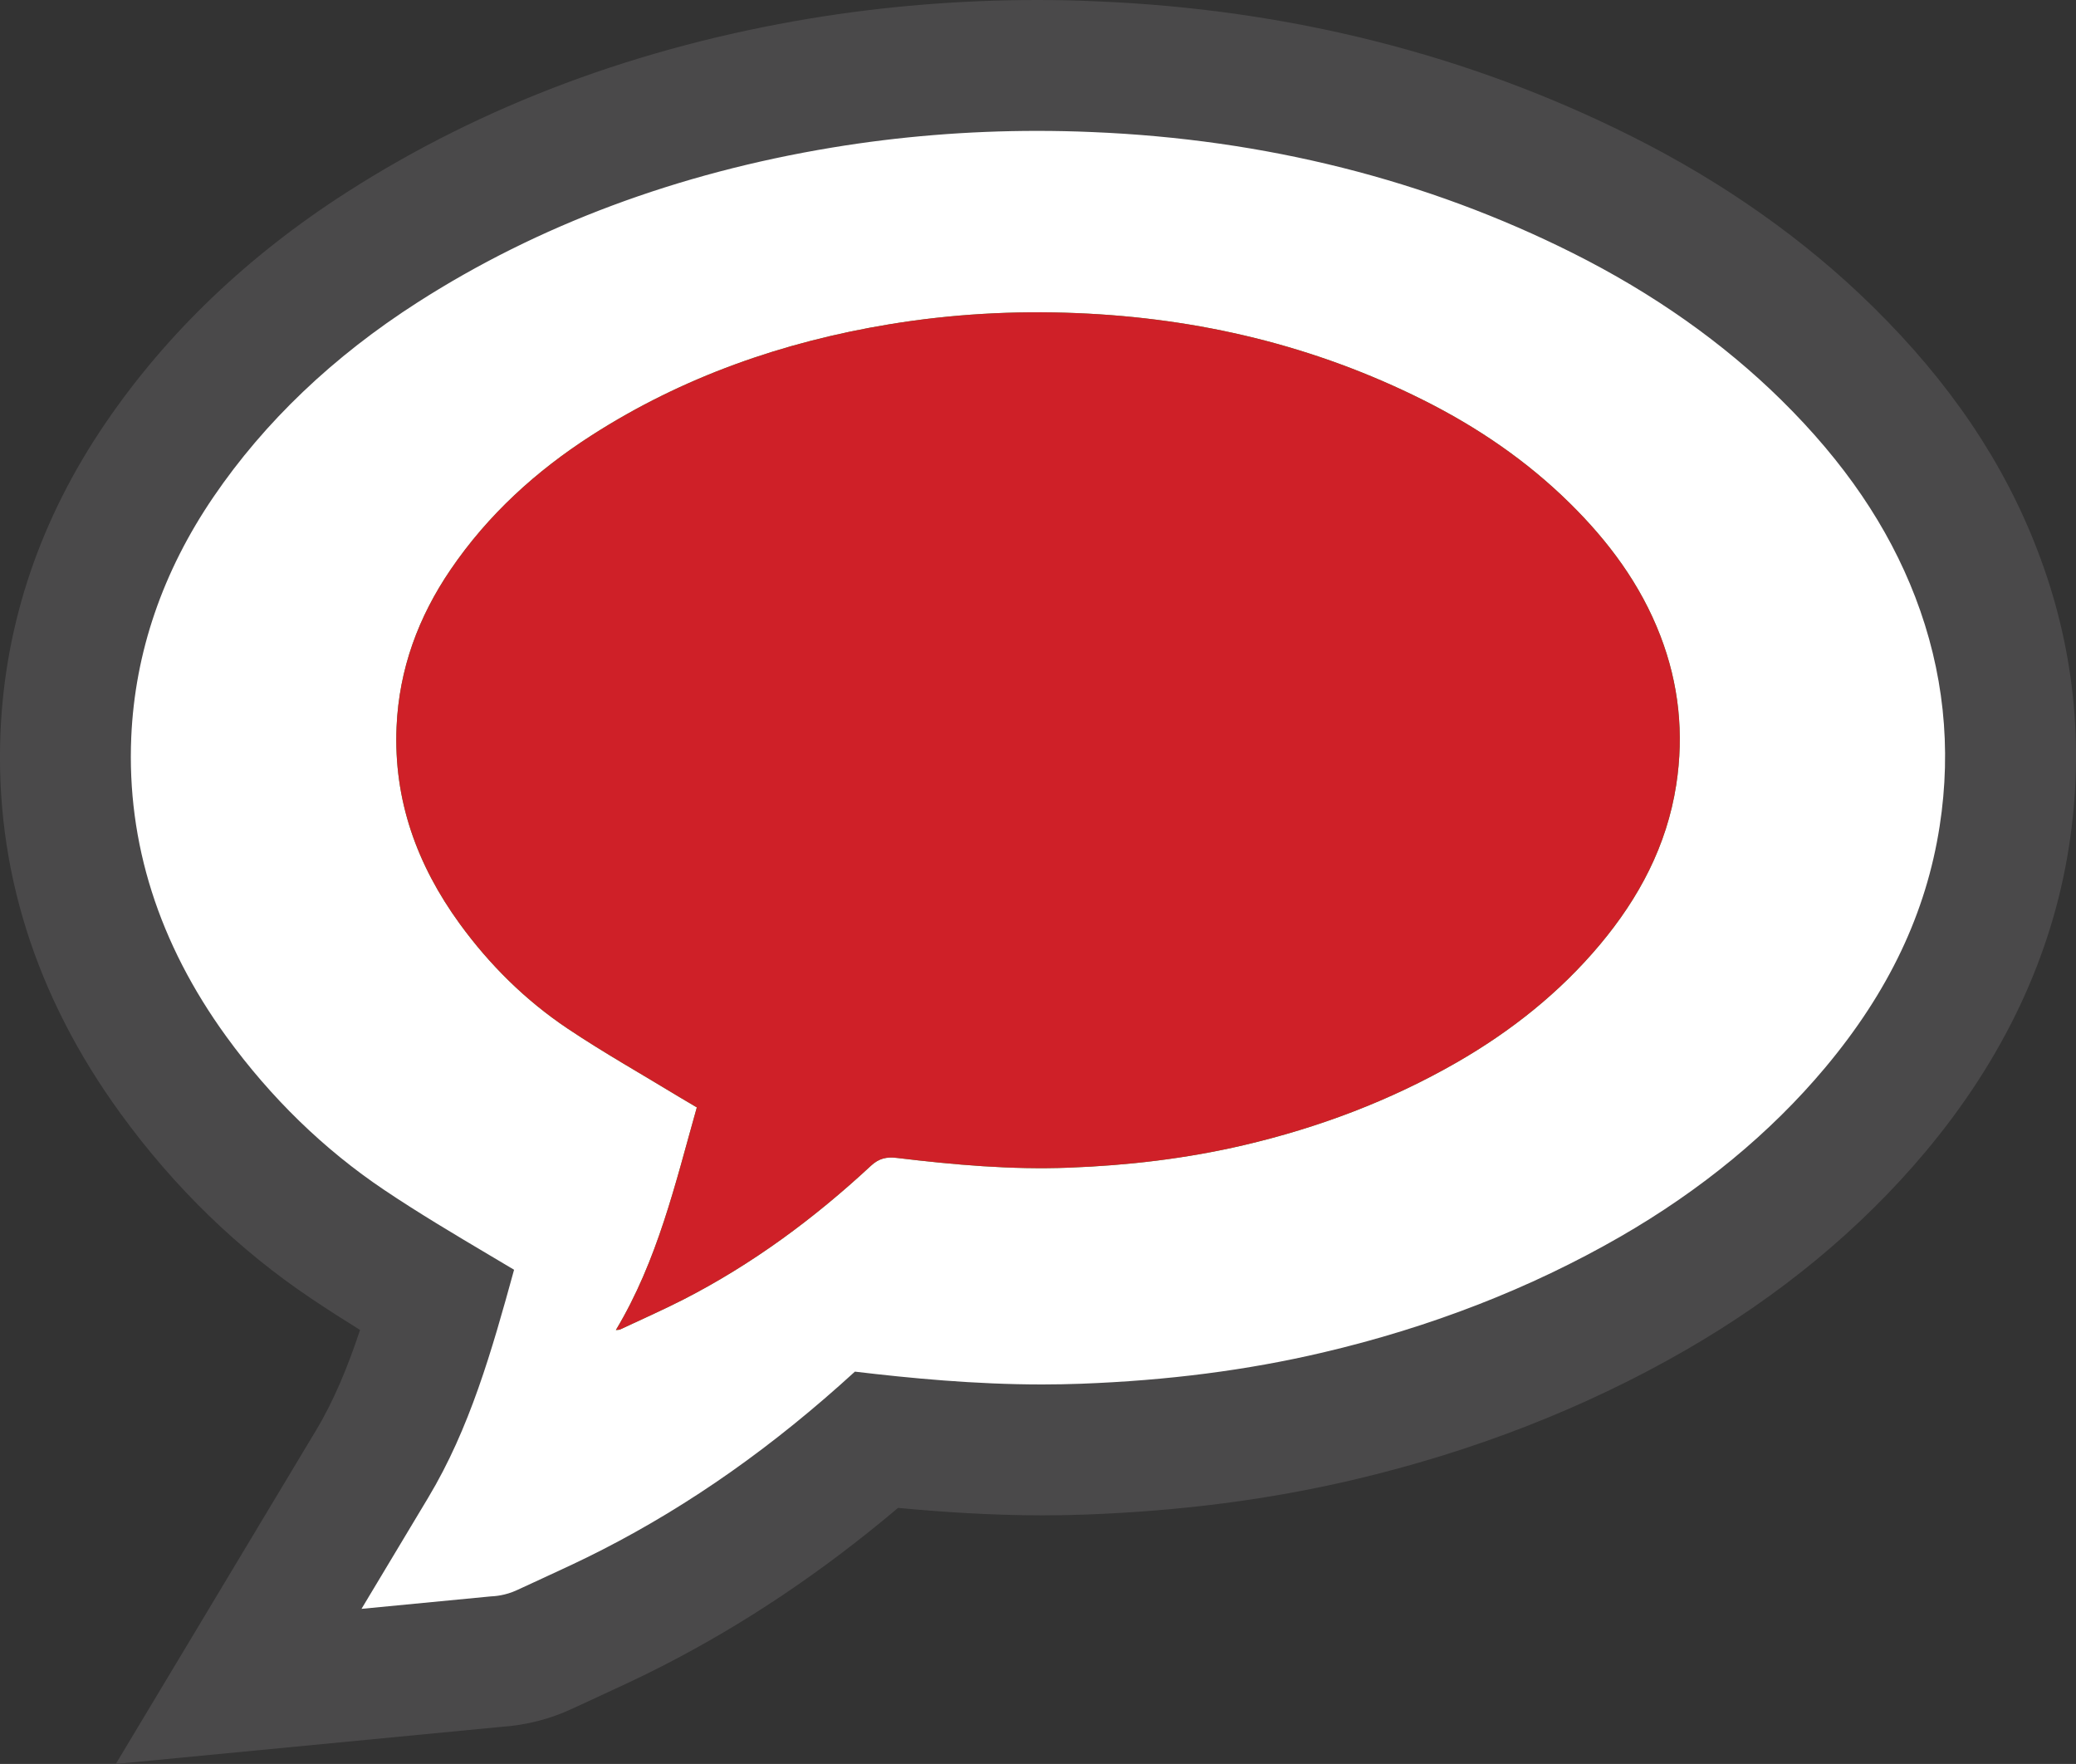 <?xml version="1.0" encoding="utf-8"?>
<!-- Generator: Adobe Illustrator 20.1.0, SVG Export Plug-In . SVG Version: 6.00 Build 0)  -->
<svg version="1.1" id="Layer_1" xmlns="http://www.w3.org/2000/svg" xmlns:xlink="http://www.w3.org/1999/xlink" x="0px" y="0px"
	 viewBox="0 0 31.729 26.956" style="enable-background:new 0 0 31.729 26.956;" xml:space="preserve">
<rect x="0" y="0" width="31.729" height="26.956" fill="#333333" stroke="none"/>
<style type="text/css">
	.st0{fill:#FFFFFF;}
	.st1{fill:#4A494A;}
	.st2{fill:#3EAE49;}
	.st3{fill:#CF2028;}
</style>
<g>
	<g>
		<g>
			<path class="st0" d="M6.117,22.629c0.538-0.896,0.856-1.912,1.157-2.99l-0.047-0.028c-0.55-0.327-1.101-0.654-1.631-1.01
				c-0.968-0.65-1.823-1.48-2.54-2.467c-1.102-1.517-1.623-3.161-1.549-4.889c0.06-1.391,0.512-2.715,1.344-3.935
				C3.672,6.107,4.769,5.06,6.112,4.2c1.896-1.216,4.092-2.036,6.524-2.439c1.05-0.173,2.132-0.261,3.219-0.261
				c0.284,0,0.569,0.006,0.854,0.018c2.716,0.111,5.258,0.752,7.557,1.904c1.271,0.637,2.384,1.422,3.309,2.333
				c1.016,1,1.724,2.043,2.164,3.187c0.465,1.21,0.6,2.476,0.401,3.76c-0.22,1.416-0.829,2.703-1.862,3.936
				c-0.876,1.044-1.976,1.952-3.27,2.697c-1.41,0.812-2.985,1.424-4.682,1.821c-1.183,0.277-2.421,0.438-3.784,0.489
				c-0.205,0.008-0.409,0.011-0.612,0.011c-0.965,0-1.889-0.082-2.697-0.173c-1.225,1.098-2.471,1.964-3.798,2.643
				c-0.31,0.159-0.627,0.306-0.946,0.452l-0.637,0.297l-3.141,0.168L6.117,22.629z"/>
			<path class="st1" d="M15.853,3c0.264,0,0.529,0.006,0.794,0.016c2.435,0.1,4.76,0.651,6.946,1.746
				c1.078,0.541,2.068,1.213,2.929,2.061c0.778,0.766,1.421,1.628,1.817,2.657c0.372,0.969,0.477,1.965,0.318,2.991
				c-0.189,1.221-0.744,2.266-1.529,3.202c-0.809,0.965-1.782,1.735-2.869,2.361c-1.339,0.771-2.772,1.309-4.275,1.661
				c-1.15,0.269-2.318,0.406-3.499,0.45c-0.185,0.007-0.37,0.01-0.555,0.01c-0.969,0-1.933-0.091-2.894-0.206
				c-0.04-0.005-0.078-0.007-0.115-0.007c-0.151,0-0.276,0.045-0.405,0.165c-1.138,1.057-2.378,1.974-3.764,2.684
				c-0.417,0.214-0.847,0.402-1.271,0.601c-0.012,0.006-0.028,0.003-0.078,0.008c0.835-1.392,1.191-2.933,1.622-4.465
				c-0.116-0.068-0.234-0.136-0.351-0.207c-0.749-0.455-1.515-0.886-2.243-1.374c-0.844-0.567-1.563-1.277-2.163-2.103
				c-0.854-1.175-1.326-2.475-1.263-3.942c0.05-1.156,0.436-2.203,1.085-3.154c0.75-1.1,1.716-1.979,2.831-2.693
				c1.825-1.17,3.828-1.869,5.96-2.222C13.867,3.078,14.858,3,15.853,3 M15.853,0c-1.168,0-2.333,0.095-3.462,0.281
				c-2.634,0.436-5.02,1.329-7.089,2.656C3.788,3.907,2.546,5.095,1.612,6.466C0.62,7.921,0.08,9.507,0.008,11.182
				c-0.089,2.074,0.528,4.037,1.834,5.834c0.821,1.13,1.802,2.082,2.918,2.83c0.249,0.167,0.497,0.325,0.743,0.478
				c-0.187,0.562-0.397,1.075-0.672,1.533L1.77,26.956l5.885-0.566c0.389-0.026,0.759-0.121,1.102-0.283l0.362-0.167
				c0.336-0.155,0.672-0.31,1-0.478c1.259-0.644,2.447-1.44,3.607-2.419c0.676,0.064,1.433,0.114,2.205,0.114
				c0.223,0,0.445-0.004,0.668-0.012c1.459-0.055,2.79-0.228,4.069-0.527c1.839-0.431,3.551-1.097,5.088-1.982
				c1.446-0.832,2.681-1.853,3.671-3.033c1.197-1.428,1.936-2.999,2.195-4.669c0.24-1.547,0.078-3.07-0.483-4.527
				c-0.518-1.348-1.34-2.564-2.512-3.718c-1.038-1.022-2.279-1.899-3.69-2.606c-2.489-1.248-5.237-1.941-8.167-2.062
				C16.465,0.006,16.159,0,15.853,0L15.853,0z"/>
		</g>
		<g>
			<path class="st1" d="M7.403,23.401c0.05-0.005,0.066-0.002,0.078-0.008c0.424-0.199,0.854-0.388,1.271-0.601
				c1.386-0.709,2.626-1.627,3.764-2.684c0.161-0.15,0.315-0.182,0.521-0.157c1.145,0.138,2.292,0.24,3.449,0.196
				c1.181-0.045,2.349-0.181,3.499-0.45c1.503-0.352,2.935-0.89,4.275-1.661c1.087-0.626,2.059-1.395,2.869-2.361
				c0.785-0.936,1.34-1.981,1.529-3.202c0.159-1.025,0.054-2.022-0.318-2.991c-0.396-1.03-1.039-1.891-1.817-2.657
				c-0.861-0.848-1.851-1.521-2.929-2.061c-2.186-1.095-4.511-1.646-6.946-1.746c-1.262-0.052-2.518,0.018-3.766,0.225
				c-2.132,0.353-4.135,1.052-5.96,2.222C5.807,6.177,4.84,7.056,4.09,8.156c-0.649,0.952-1.035,1.998-1.085,3.154
				c-0.063,1.467,0.409,2.767,1.263,3.942c0.6,0.825,1.318,1.536,2.163,2.103c0.727,0.488,1.494,0.918,2.243,1.374
				c0.116,0.071,0.234,0.139,0.35,0.207C8.594,20.467,8.238,22.009,7.403,23.401z"/>
			<g>
				<path class="st0" d="M6.974,23.143c0.692-1.154,1.039-2.416,1.405-3.75l0.061-0.221l-0.703-0.42
					c-0.535-0.317-1.069-0.635-1.585-0.98c-0.871-0.584-1.64-1.333-2.289-2.225c-0.966-1.329-1.423-2.761-1.358-4.257
					c0.052-1.202,0.446-2.351,1.171-3.415c0.745-1.092,1.745-2.045,2.974-2.833c1.807-1.158,3.818-1.908,6.148-2.294
					C13.795,2.583,14.823,2.5,15.855,2.5c0.271,0,0.542,0.005,0.813,0.017c2.573,0.105,4.979,0.711,7.15,1.799
					c1.177,0.59,2.206,1.314,3.056,2.152c0.913,0.899,1.545,1.826,1.933,2.833c0.401,1.045,0.518,2.138,0.346,3.248
					c-0.191,1.23-0.728,2.357-1.64,3.446c-0.812,0.968-1.794,1.777-3.002,2.473c-1.325,0.763-2.809,1.339-4.411,1.714
					c-1.12,0.263-2.296,0.414-3.594,0.463c-0.192,0.007-0.383,0.011-0.574,0.011c-1.065,0-2.091-0.106-2.954-0.209l-0.461-0.339
					l0.34,0.366c-1.256,1.167-2.523,2.07-3.876,2.763c-0.298,0.153-0.603,0.293-0.908,0.434l-0.467,0.217l-1.068,0.059L6.974,23.143
					z"/>
				<path class="st1" d="M15.853,3c0.264,0,0.529,0.006,0.794,0.016c2.435,0.1,4.76,0.651,6.946,1.746
					c1.078,0.541,2.068,1.213,2.929,2.061c0.778,0.766,1.421,1.628,1.817,2.657c0.372,0.969,0.477,1.965,0.318,2.991
					c-0.189,1.221-0.744,2.266-1.529,3.202c-0.809,0.965-1.782,1.735-2.869,2.361c-1.339,0.771-2.772,1.309-4.275,1.661
					c-1.15,0.269-2.318,0.406-3.499,0.45c-0.185,0.007-0.37,0.01-0.555,0.01c-0.969,0-1.933-0.091-2.895-0.206
					c-0.04-0.005-0.078-0.007-0.115-0.007c-0.151,0-0.276,0.045-0.405,0.165c-1.138,1.057-2.378,1.974-3.764,2.684
					c-0.417,0.214-0.847,0.402-1.271,0.601c-0.012,0.006-0.028,0.003-0.078,0.008c0.835-1.392,1.191-2.933,1.622-4.465
					c-0.116-0.068-0.234-0.136-0.35-0.207c-0.749-0.455-1.516-0.886-2.243-1.374c-0.844-0.567-1.563-1.277-2.163-2.103
					c-0.854-1.175-1.326-2.475-1.263-3.942c0.05-1.156,0.436-2.203,1.085-3.154c0.75-1.1,1.716-1.979,2.831-2.693
					c1.825-1.17,3.828-1.869,5.96-2.222C13.867,3.078,14.858,3,15.853,3 M15.853,2c-1.059,0-2.114,0.086-3.135,0.255
					c-2.365,0.391-4.497,1.187-6.336,2.366C5.095,5.445,4.046,6.445,3.264,7.592c-0.779,1.142-1.202,2.379-1.258,3.675
					c-0.069,1.612,0.42,3.15,1.453,4.573c0.682,0.939,1.495,1.728,2.414,2.345c0.53,0.356,1.078,0.681,1.607,0.995
					c0.126,0.075,0.251,0.149,0.377,0.224c-0.343,1.248-0.679,2.427-1.312,3.482l-1.02,1.7l1.973-0.19
					c0.063-0.003,0.223-0.012,0.407-0.098l0.377-0.174c0.311-0.143,0.621-0.286,0.925-0.442c1.348-0.69,2.612-1.581,3.859-2.721
					c0.843,0.1,1.833,0.196,2.864,0.196c0.197,0,0.395-0.004,0.593-0.011c1.33-0.05,2.536-0.206,3.689-0.476
					c1.649-0.386,3.178-0.981,4.546-1.768c1.242-0.715,2.298-1.585,3.136-2.585c0.973-1.161,1.546-2.368,1.751-3.691
					c0.186-1.197,0.06-2.376-0.373-3.503c-0.414-1.076-1.084-2.061-2.048-3.011c-0.889-0.875-1.959-1.63-3.183-2.243
					c-2.234-1.12-4.708-1.743-7.353-1.851C16.41,2.006,16.131,2,15.853,2L15.853,2z"/>
			</g>
			<g>
				<path class="st0" d="M6.974,23.143c0.692-1.154,1.039-2.416,1.405-3.75l0.061-0.221l-0.703-0.42
					c-0.535-0.317-1.069-0.635-1.585-0.98c-0.871-0.584-1.64-1.333-2.289-2.225c-0.966-1.329-1.423-2.761-1.358-4.257
					c0.052-1.202,0.446-2.351,1.171-3.415c0.745-1.092,1.745-2.045,2.974-2.833c1.807-1.158,3.818-1.908,6.148-2.294
					C13.795,2.583,14.823,2.5,15.855,2.5c0.271,0,0.542,0.005,0.813,0.017c2.573,0.105,4.979,0.711,7.15,1.799
					c1.177,0.59,2.206,1.314,3.056,2.152c0.913,0.899,1.545,1.826,1.933,2.833c0.401,1.045,0.518,2.138,0.346,3.248
					c-0.191,1.23-0.728,2.357-1.64,3.446c-0.812,0.968-1.794,1.777-3.002,2.473c-1.325,0.763-2.809,1.339-4.411,1.714
					c-1.12,0.263-2.296,0.414-3.594,0.463c-0.192,0.007-0.383,0.011-0.574,0.011c-1.065,0-2.091-0.106-2.954-0.209l-0.461-0.339
					l0.34,0.366c-1.256,1.167-2.523,2.07-3.876,2.763c-0.298,0.153-0.603,0.293-0.908,0.434l-0.467,0.217l-1.068,0.059L6.974,23.143
					z"/>
				<path class="st0" d="M15.853,3c0.264,0,0.529,0.006,0.794,0.016c2.435,0.1,4.76,0.651,6.946,1.746
					c1.078,0.541,2.068,1.213,2.929,2.061c0.778,0.766,1.421,1.628,1.817,2.657c0.372,0.969,0.477,1.965,0.318,2.991
					c-0.189,1.221-0.744,2.266-1.529,3.202c-0.809,0.965-1.782,1.735-2.869,2.361c-1.339,0.771-2.772,1.309-4.275,1.661
					c-1.15,0.269-2.318,0.406-3.499,0.45c-0.185,0.007-0.37,0.01-0.555,0.01c-0.969,0-1.933-0.091-2.895-0.206
					c-0.04-0.005-0.078-0.007-0.115-0.007c-0.151,0-0.276,0.045-0.405,0.165c-1.138,1.057-2.378,1.974-3.764,2.684
					c-0.417,0.214-0.847,0.402-1.271,0.601c-0.012,0.006-0.028,0.003-0.078,0.008c0.835-1.392,1.191-2.933,1.622-4.465
					c-0.116-0.068-0.234-0.136-0.35-0.207c-0.749-0.455-1.516-0.886-2.243-1.374c-0.844-0.567-1.563-1.277-2.163-2.103
					c-0.854-1.175-1.326-2.475-1.263-3.942c0.05-1.156,0.436-2.203,1.085-3.154c0.75-1.1,1.716-1.979,2.831-2.693
					c1.825-1.17,3.828-1.869,5.96-2.222C13.867,3.078,14.858,3,15.853,3 M15.853,2c-1.059,0-2.114,0.086-3.135,0.255
					c-2.365,0.391-4.497,1.187-6.336,2.366C5.095,5.445,4.046,6.445,3.264,7.592c-0.779,1.142-1.202,2.379-1.258,3.675
					c-0.069,1.612,0.42,3.15,1.453,4.573c0.682,0.939,1.495,1.728,2.414,2.345c0.53,0.356,1.078,0.681,1.607,0.995
					c0.126,0.075,0.251,0.149,0.377,0.224c-0.343,1.248-0.679,2.427-1.312,3.482l-1.02,1.7l1.973-0.19
					c0.063-0.003,0.223-0.012,0.407-0.098l0.377-0.174c0.311-0.143,0.621-0.286,0.925-0.442c1.348-0.69,2.612-1.581,3.859-2.721
					c0.843,0.1,1.833,0.196,2.864,0.196c0.197,0,0.395-0.004,0.593-0.011c1.33-0.05,2.536-0.206,3.689-0.476
					c1.649-0.386,3.178-0.981,4.546-1.768c1.242-0.715,2.298-1.585,3.136-2.585c0.973-1.161,1.546-2.368,1.751-3.691
					c0.186-1.197,0.06-2.376-0.373-3.503c-0.414-1.076-1.084-2.061-2.048-3.011c-0.889-0.875-1.959-1.63-3.183-2.243
					c-2.234-1.12-4.708-1.743-7.353-1.851C16.41,2.006,16.131,2,15.853,2L15.853,2z"/>
			</g>
		</g>
		<g>
			<path class="st2" d="M9.413,20.325c0.038-0.004,0.05-0.002,0.059-0.006c0.324-0.152,0.651-0.296,0.969-0.458
				c1.057-0.541,2.002-1.24,2.87-2.046c0.123-0.114,0.24-0.139,0.397-0.12c0.873,0.105,1.748,0.183,2.63,0.149
				c0.9-0.034,1.791-0.138,2.668-0.343c1.146-0.268,2.238-0.679,3.26-1.266c0.829-0.477,1.57-1.064,2.187-1.8
				c0.598-0.714,1.022-1.511,1.166-2.441c0.121-0.782,0.041-1.542-0.243-2.28c-0.302-0.785-0.792-1.442-1.385-2.026
				c-0.657-0.647-1.411-1.16-2.233-1.572c-1.666-0.835-3.439-1.255-5.296-1.331c-0.962-0.04-1.92,0.014-2.872,0.171
				c-1.625,0.269-3.153,0.802-4.544,1.694c-0.85,0.545-1.587,1.215-2.158,2.053c-0.495,0.726-0.789,1.523-0.827,2.405
				c-0.048,1.118,0.312,2.109,0.963,3.006c0.457,0.629,1.005,1.171,1.649,1.603c0.555,0.372,1.139,0.7,1.71,1.048
				c0.089,0.054,0.179,0.106,0.267,0.158C10.321,18.088,10.05,19.264,9.413,20.325z"/>
			<path class="st3" d="M9.413,20.325c0.038-0.004,0.05-0.002,0.059-0.006c0.324-0.152,0.651-0.296,0.969-0.458
				c1.057-0.541,2.002-1.24,2.87-2.046c0.123-0.114,0.24-0.139,0.397-0.12c0.873,0.105,1.748,0.183,2.63,0.149
				c0.9-0.034,1.791-0.138,2.668-0.343c1.146-0.268,2.238-0.679,3.26-1.266c0.829-0.477,1.57-1.064,2.187-1.8
				c0.598-0.714,1.022-1.511,1.166-2.441c0.121-0.782,0.041-1.542-0.243-2.28c-0.302-0.785-0.792-1.442-1.385-2.026
				c-0.657-0.647-1.411-1.16-2.233-1.572c-1.666-0.835-3.439-1.255-5.296-1.331c-0.962-0.04-1.92,0.014-2.872,0.171
				c-1.625,0.269-3.153,0.802-4.544,1.694c-0.85,0.545-1.587,1.215-2.158,2.053c-0.495,0.726-0.789,1.523-0.827,2.405
				c-0.048,1.118,0.312,2.109,0.963,3.006c0.457,0.629,1.005,1.171,1.649,1.603c0.555,0.372,1.139,0.7,1.71,1.048
				c0.089,0.054,0.179,0.106,0.267,0.158C10.321,18.088,10.05,19.264,9.413,20.325z"/>
		</g>
	</g>
</g>
</svg>
